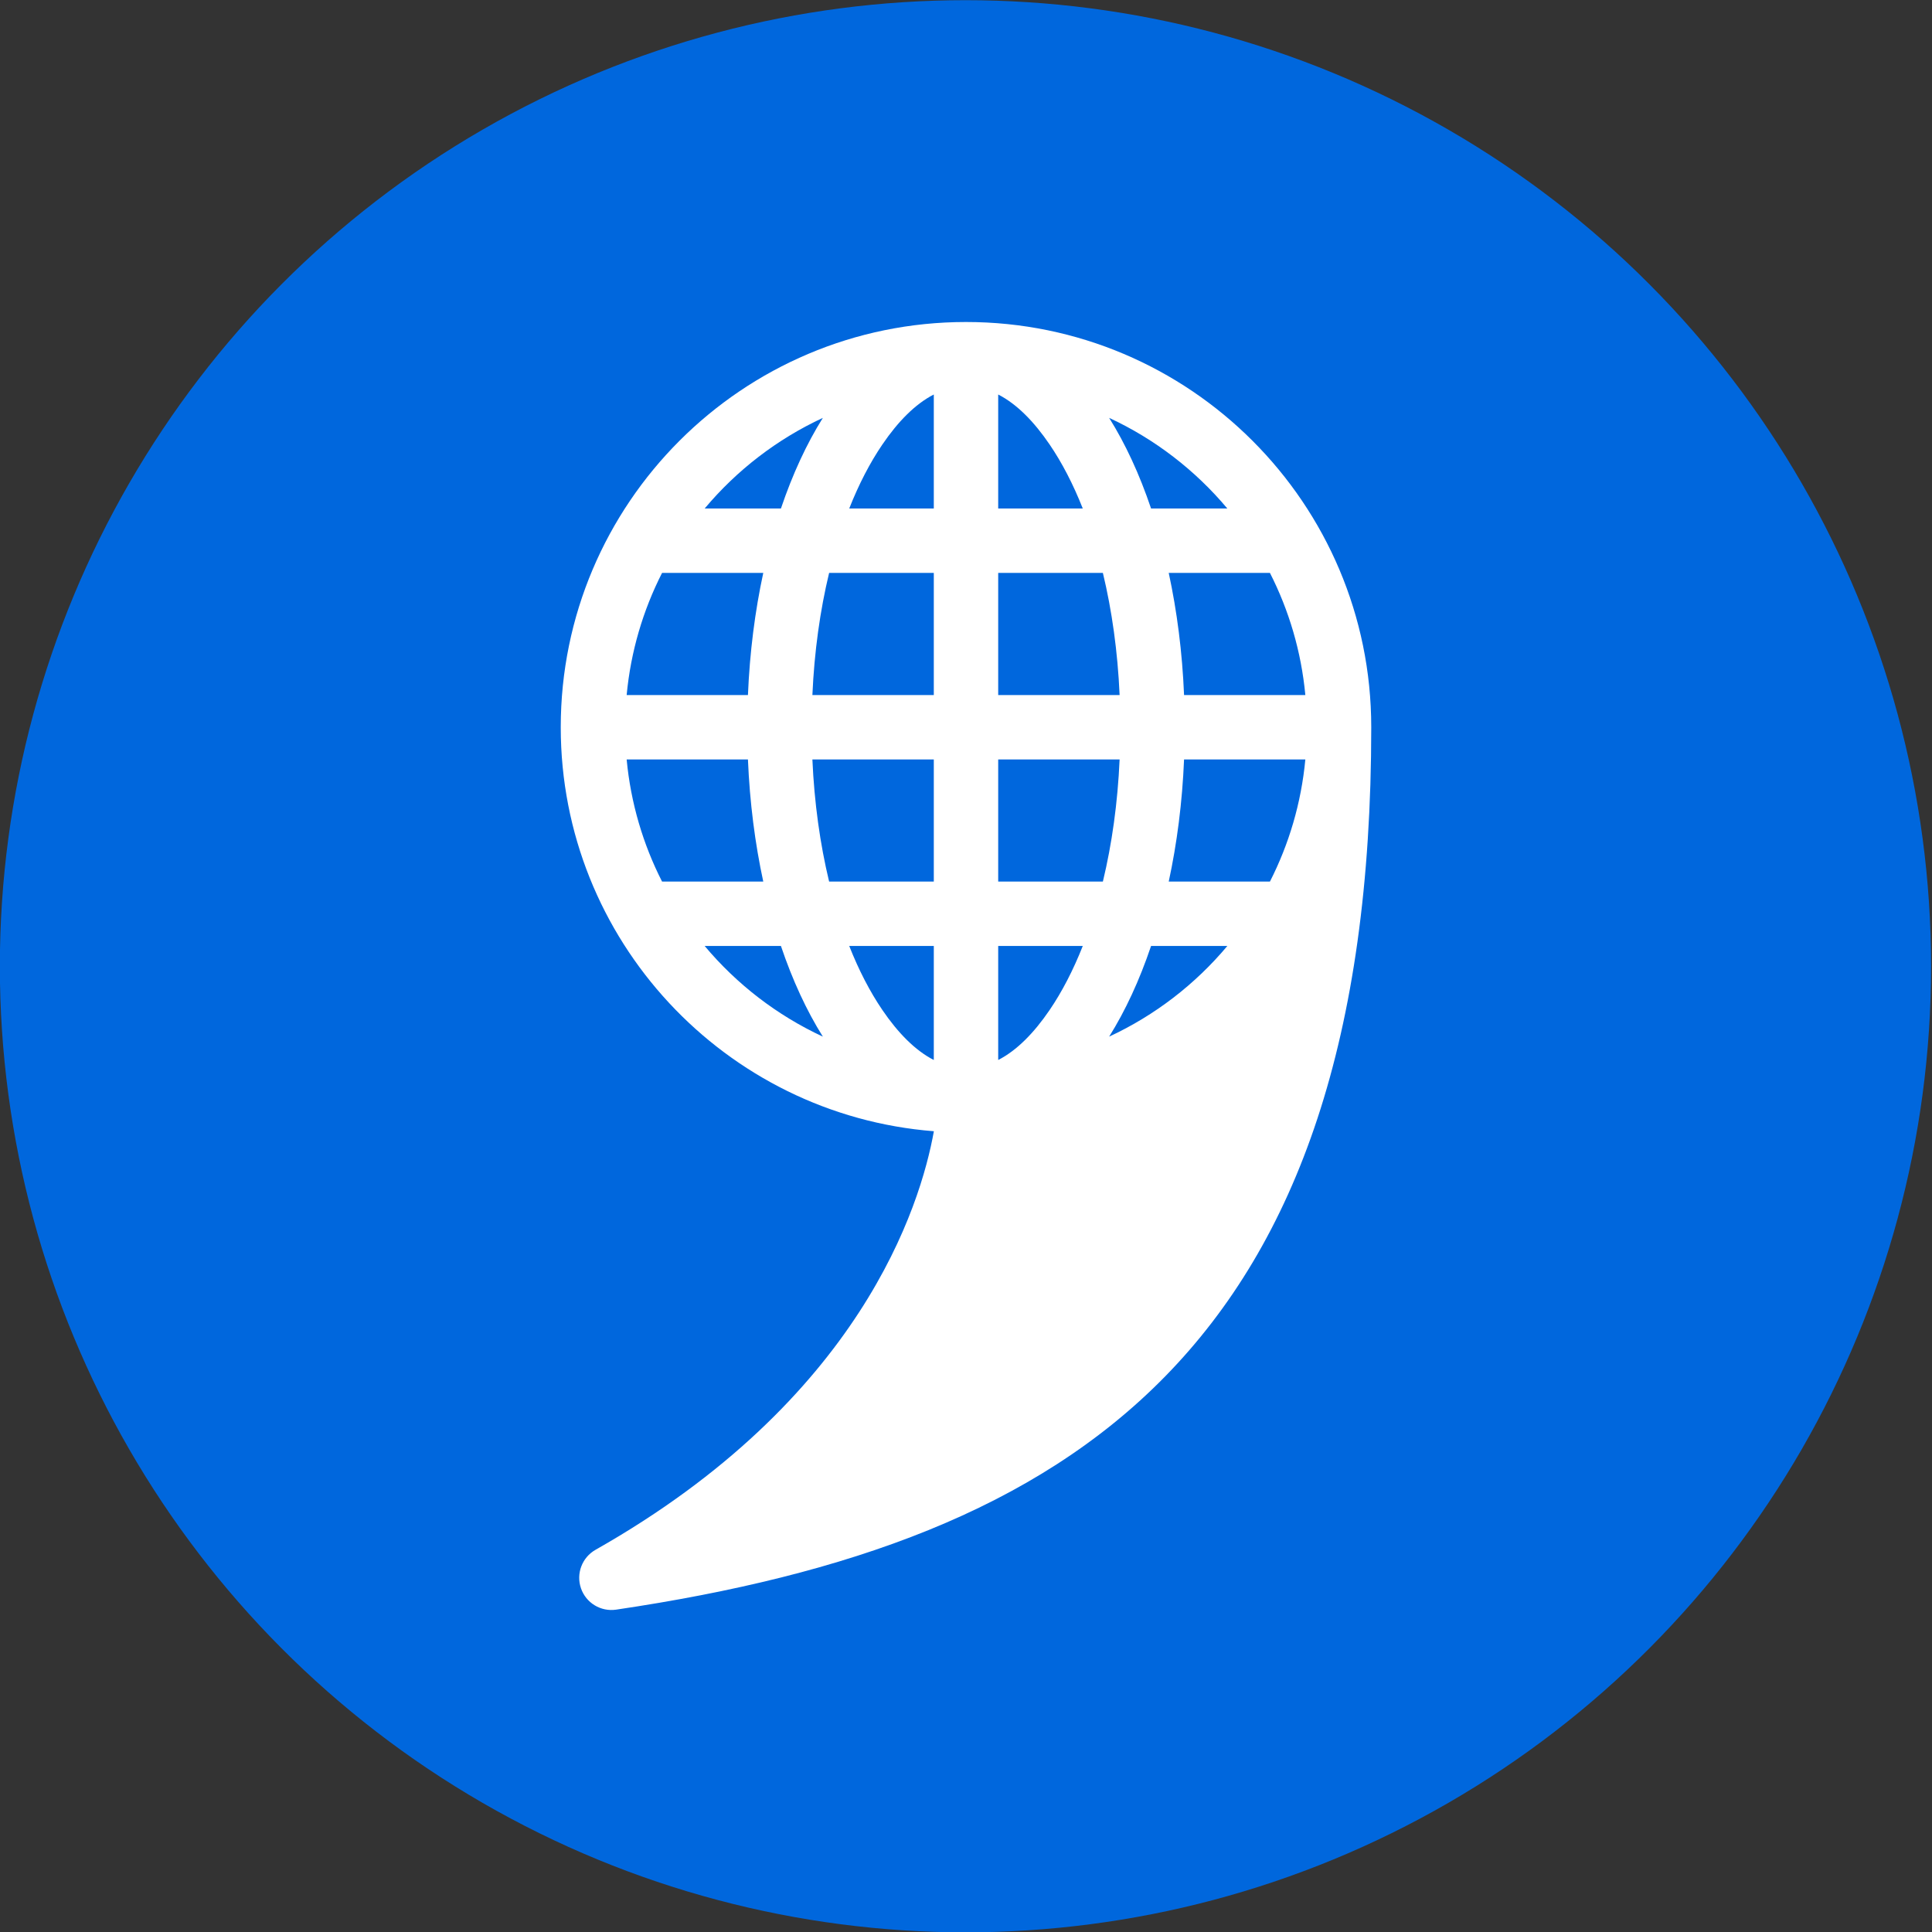 <?xml version="1.0" encoding="UTF-8" standalone="no"?>
<!DOCTYPE svg PUBLIC "-//W3C//DTD SVG 1.1//EN" "http://www.w3.org/Graphics/SVG/1.1/DTD/svg11.dtd">
<svg width="100%" height="100%" viewBox="0 0 120 120" version="1.1" xmlns="http://www.w3.org/2000/svg" xmlns:xlink="http://www.w3.org/1999/xlink" xml:space="preserve" xmlns:serif="http://www.serif.com/" style="fill-rule:evenodd;clip-rule:evenodd;stroke-linejoin:round;stroke-miterlimit:2;">
    <rect x="0" y="0" width="120" height="120" fill="#333333" stroke="none"/>
    <g transform="matrix(2,0,0,2,-562,-286)">
        <g id="Help-help_welcome" serif:id="Help/help_welcome" transform="matrix(0.5,0,0,0.5,281,78.5)">
            <rect x="0" y="129" width="120" height="120" style="fill:none;"/>
            <clipPath id="_clip1">
                <rect x="0" y="129" width="120" height="120"/>
            </clipPath>
            <g clip-path="url(#_clip1)">
                <g transform="matrix(1.176,0,0,1.101,-21.177,-25.128)">
                    <ellipse cx="69" cy="194.5" rx="51" ry="54.5" style="fill:rgb(0,103,221);"/>
                </g>
                <g transform="matrix(1,0,0,1,-158,129)">
                    <path d="M216.005,70.263C215.17,74.909 211.456,86.933 194.991,96.26C194.152,96.735 193.772,97.74 194.085,98.651C194.398,99.562 195.317,100.12 196.27,99.978C210.614,97.852 222.278,93.771 230.393,85.467C238.518,77.152 243.171,64.559 243.171,45.171C243.171,31.279 231.892,20 218,20C204.108,20 192.829,31.279 192.829,45.171C192.829,58.392 203.045,69.246 216.005,70.263ZM216,65.838C214.834,65.241 213.771,64.147 212.812,62.742C212.035,61.602 211.341,60.26 210.747,58.756L216,58.756L216,65.838ZM225.253,58.756C224.659,60.26 223.965,61.602 223.188,62.742C222.229,64.147 221.166,65.241 220,65.838L220,58.756L225.253,58.756ZM206.505,58.756L201.768,58.756C203.76,61.133 206.264,63.067 209.109,64.387C208.107,62.791 207.225,60.891 206.505,58.756ZM234.232,58.756L229.495,58.756C228.775,60.89 227.893,62.791 226.891,64.387C229.736,63.067 232.24,61.133 234.232,58.756ZM204.456,47.171L196.923,47.171C197.177,49.879 197.942,52.44 199.122,54.756L205.408,54.756C204.897,52.394 204.567,49.843 204.456,47.171ZM227.541,47.171C227.422,49.871 227.063,52.43 226.502,54.756L220,54.756L220,47.171L227.541,47.171ZM239.077,47.171L231.544,47.171C231.433,49.844 231.103,52.395 230.592,54.756L236.878,54.756C238.058,52.44 238.823,49.879 239.077,47.171ZM209.498,54.756C208.937,52.43 208.578,49.87 208.459,47.171L216,47.171L216,54.756L209.498,54.756ZM205.408,35.585L199.122,35.585C197.942,37.901 197.177,40.462 196.923,43.171L204.456,43.171C204.567,40.498 204.897,37.947 205.408,35.585ZM226.502,35.585C227.063,37.911 227.422,40.471 227.541,43.171L220,43.171L220,35.585L226.502,35.585ZM236.878,35.585L230.592,35.585C231.103,37.948 231.433,40.498 231.544,43.171L239.077,43.171C238.823,40.462 238.058,37.902 236.878,35.585ZM208.459,43.171C208.578,40.471 208.937,37.911 209.498,35.585L216,35.585L216,43.171L208.459,43.171ZM209.109,25.955C206.264,27.275 203.76,29.208 201.768,31.585L206.505,31.585C207.225,29.451 208.107,27.551 209.109,25.955ZM220,24.503C221.166,25.1 222.229,26.194 223.188,27.6C223.965,28.739 224.659,30.081 225.253,31.585L220,31.585L220,24.503ZM226.891,25.955C227.893,27.551 228.775,29.451 229.495,31.585L234.232,31.585C232.24,29.208 229.736,27.274 226.891,25.955ZM216,24.503L216,31.585L210.747,31.585C211.341,30.081 212.035,28.739 212.812,27.6C213.771,26.194 214.834,25.1 216,24.503Z" style="fill:white;"/>
                </g>
            </g>
        </g>
    </g>
</svg>
